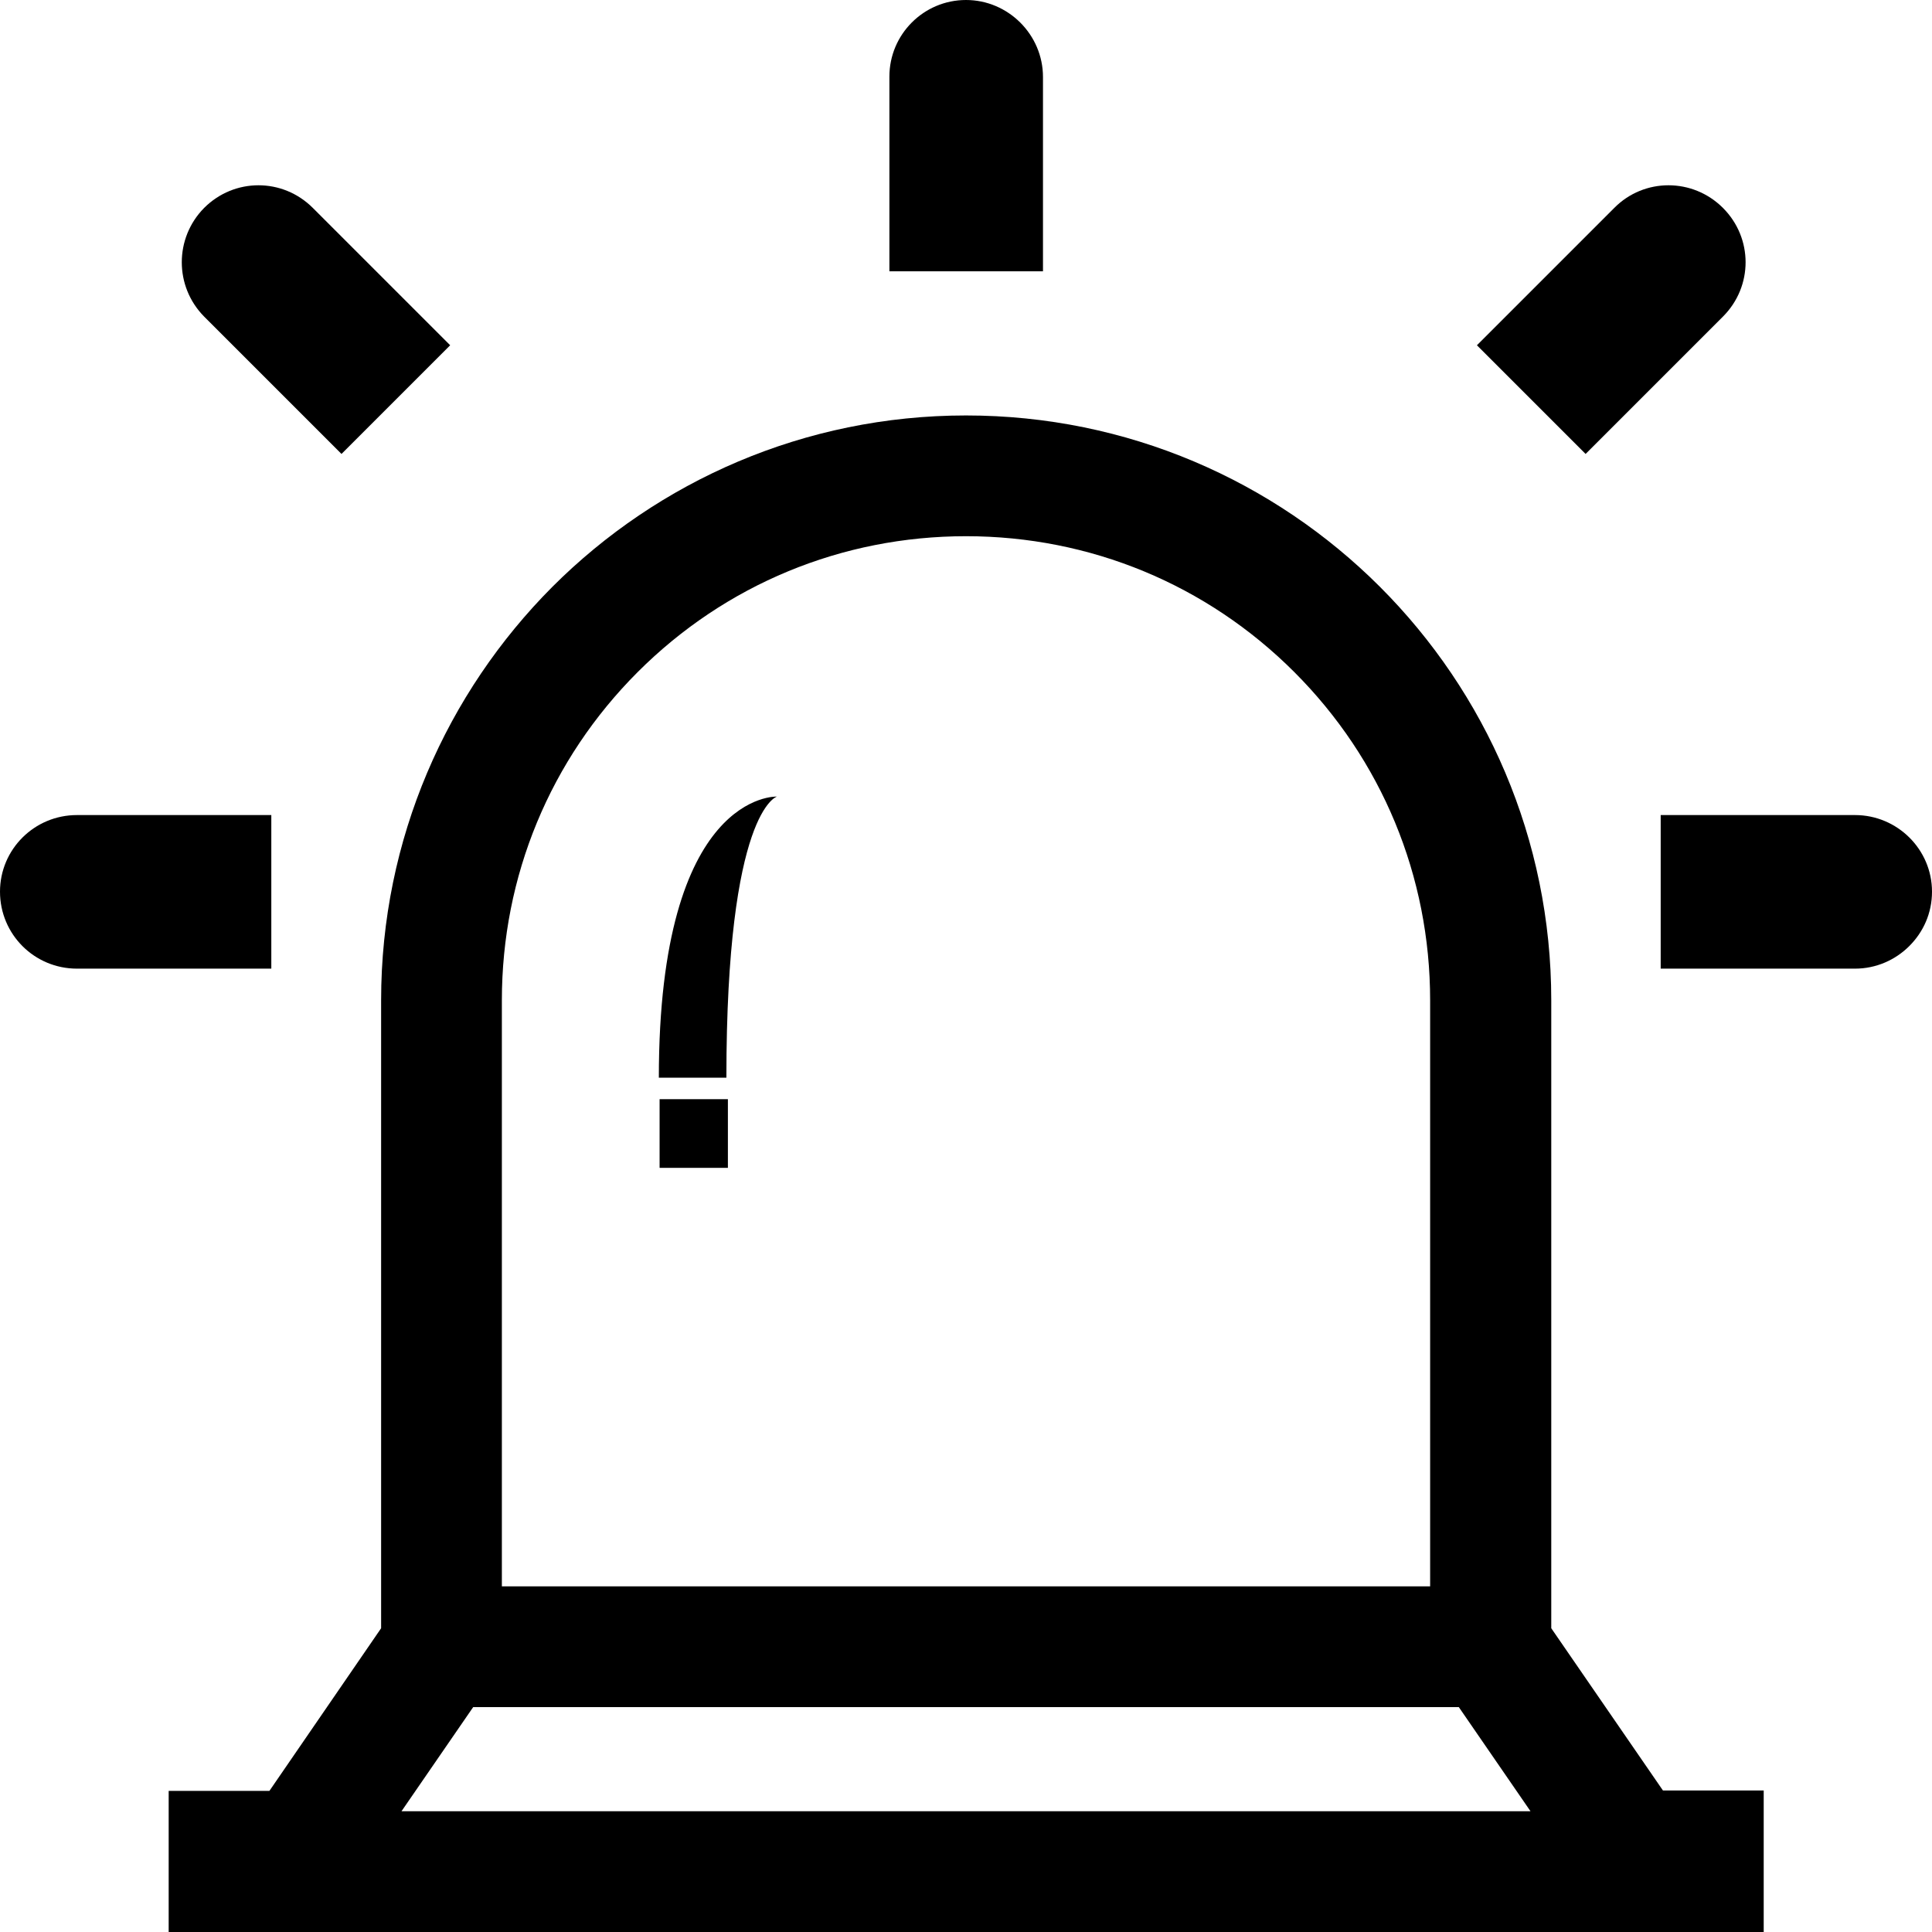 <?xml version="1.0" encoding="utf-8"?>
<!-- Generator: Adobe Illustrator 22.0.1, SVG Export Plug-In . SVG Version: 6.00 Build 0)  -->
<svg version="1.1" id="Layer_1" xmlns="http://www.w3.org/2000/svg" xmlns:xlink="http://www.w3.org/1999/xlink" x="0px" y="0px"
	 viewBox="0 0 512 512" style="enable-background:new 0 0 512 512;" xml:space="preserve">
<g>
	<path d="M440.7,474.5l-29.6-43V265.1c0-85.6-69.4-155-155.1-155c-42.8,0-81.6,17.4-109.6,45.4c-28,28.1-45.4,66.8-45.4,109.6v166.4
		l-29.6,43.1H44.7V512h422.7v-37.5H440.7z M133,265.1c0-32.9,12.8-63.8,36-87c23.2-23.2,54.1-36,87-36s63.8,12.8,87,36
		c23.2,23.2,36,54.1,36,87v155.3H133V265.1z M106.4,480l19-27.6h261.2l19,27.6H106.4z"/>
	<path d="M71.9,256.7H20.4C9.1,256.7,0,247.6,0,236.3C0,225.1,9.1,216,20.4,216h51.5V256.7z M90.5,120.3L54.1,83.9
		c-7.9-8-7.9-20.8,0-28.8c8-8,20.8-8,28.8,0l36.4,36.4L90.5,120.3z M192.9,309.5l-18.1,0v-18.2h18.1V309.5z M192.5,285.6h-17.9
		c0-75.9,31.3-74.5,31.3-74.5S192.5,214.8,192.5,285.6z M276.4,71.9h-40.7V20.3C235.7,9.1,244.8,0,256,0c5.6,0,10.7,2.3,14.4,6
		c3.7,3.7,6,8.8,6,14.4V71.9z M391.4,91.5l36.4-36.4c7.9-8,20.8-8,28.8,0c4,4,6,9.2,6,14.4c0,5.2-2,10.4-6,14.4l-36.4,36.4
		L391.4,91.5z M506,250.7c-3.7,3.7-8.8,6-14.4,6h-51.5V216h51.5c11.2,0,20.4,9.1,20.4,20.3C512,242,509.7,247,506,250.7z"/>
</g>
</svg>
